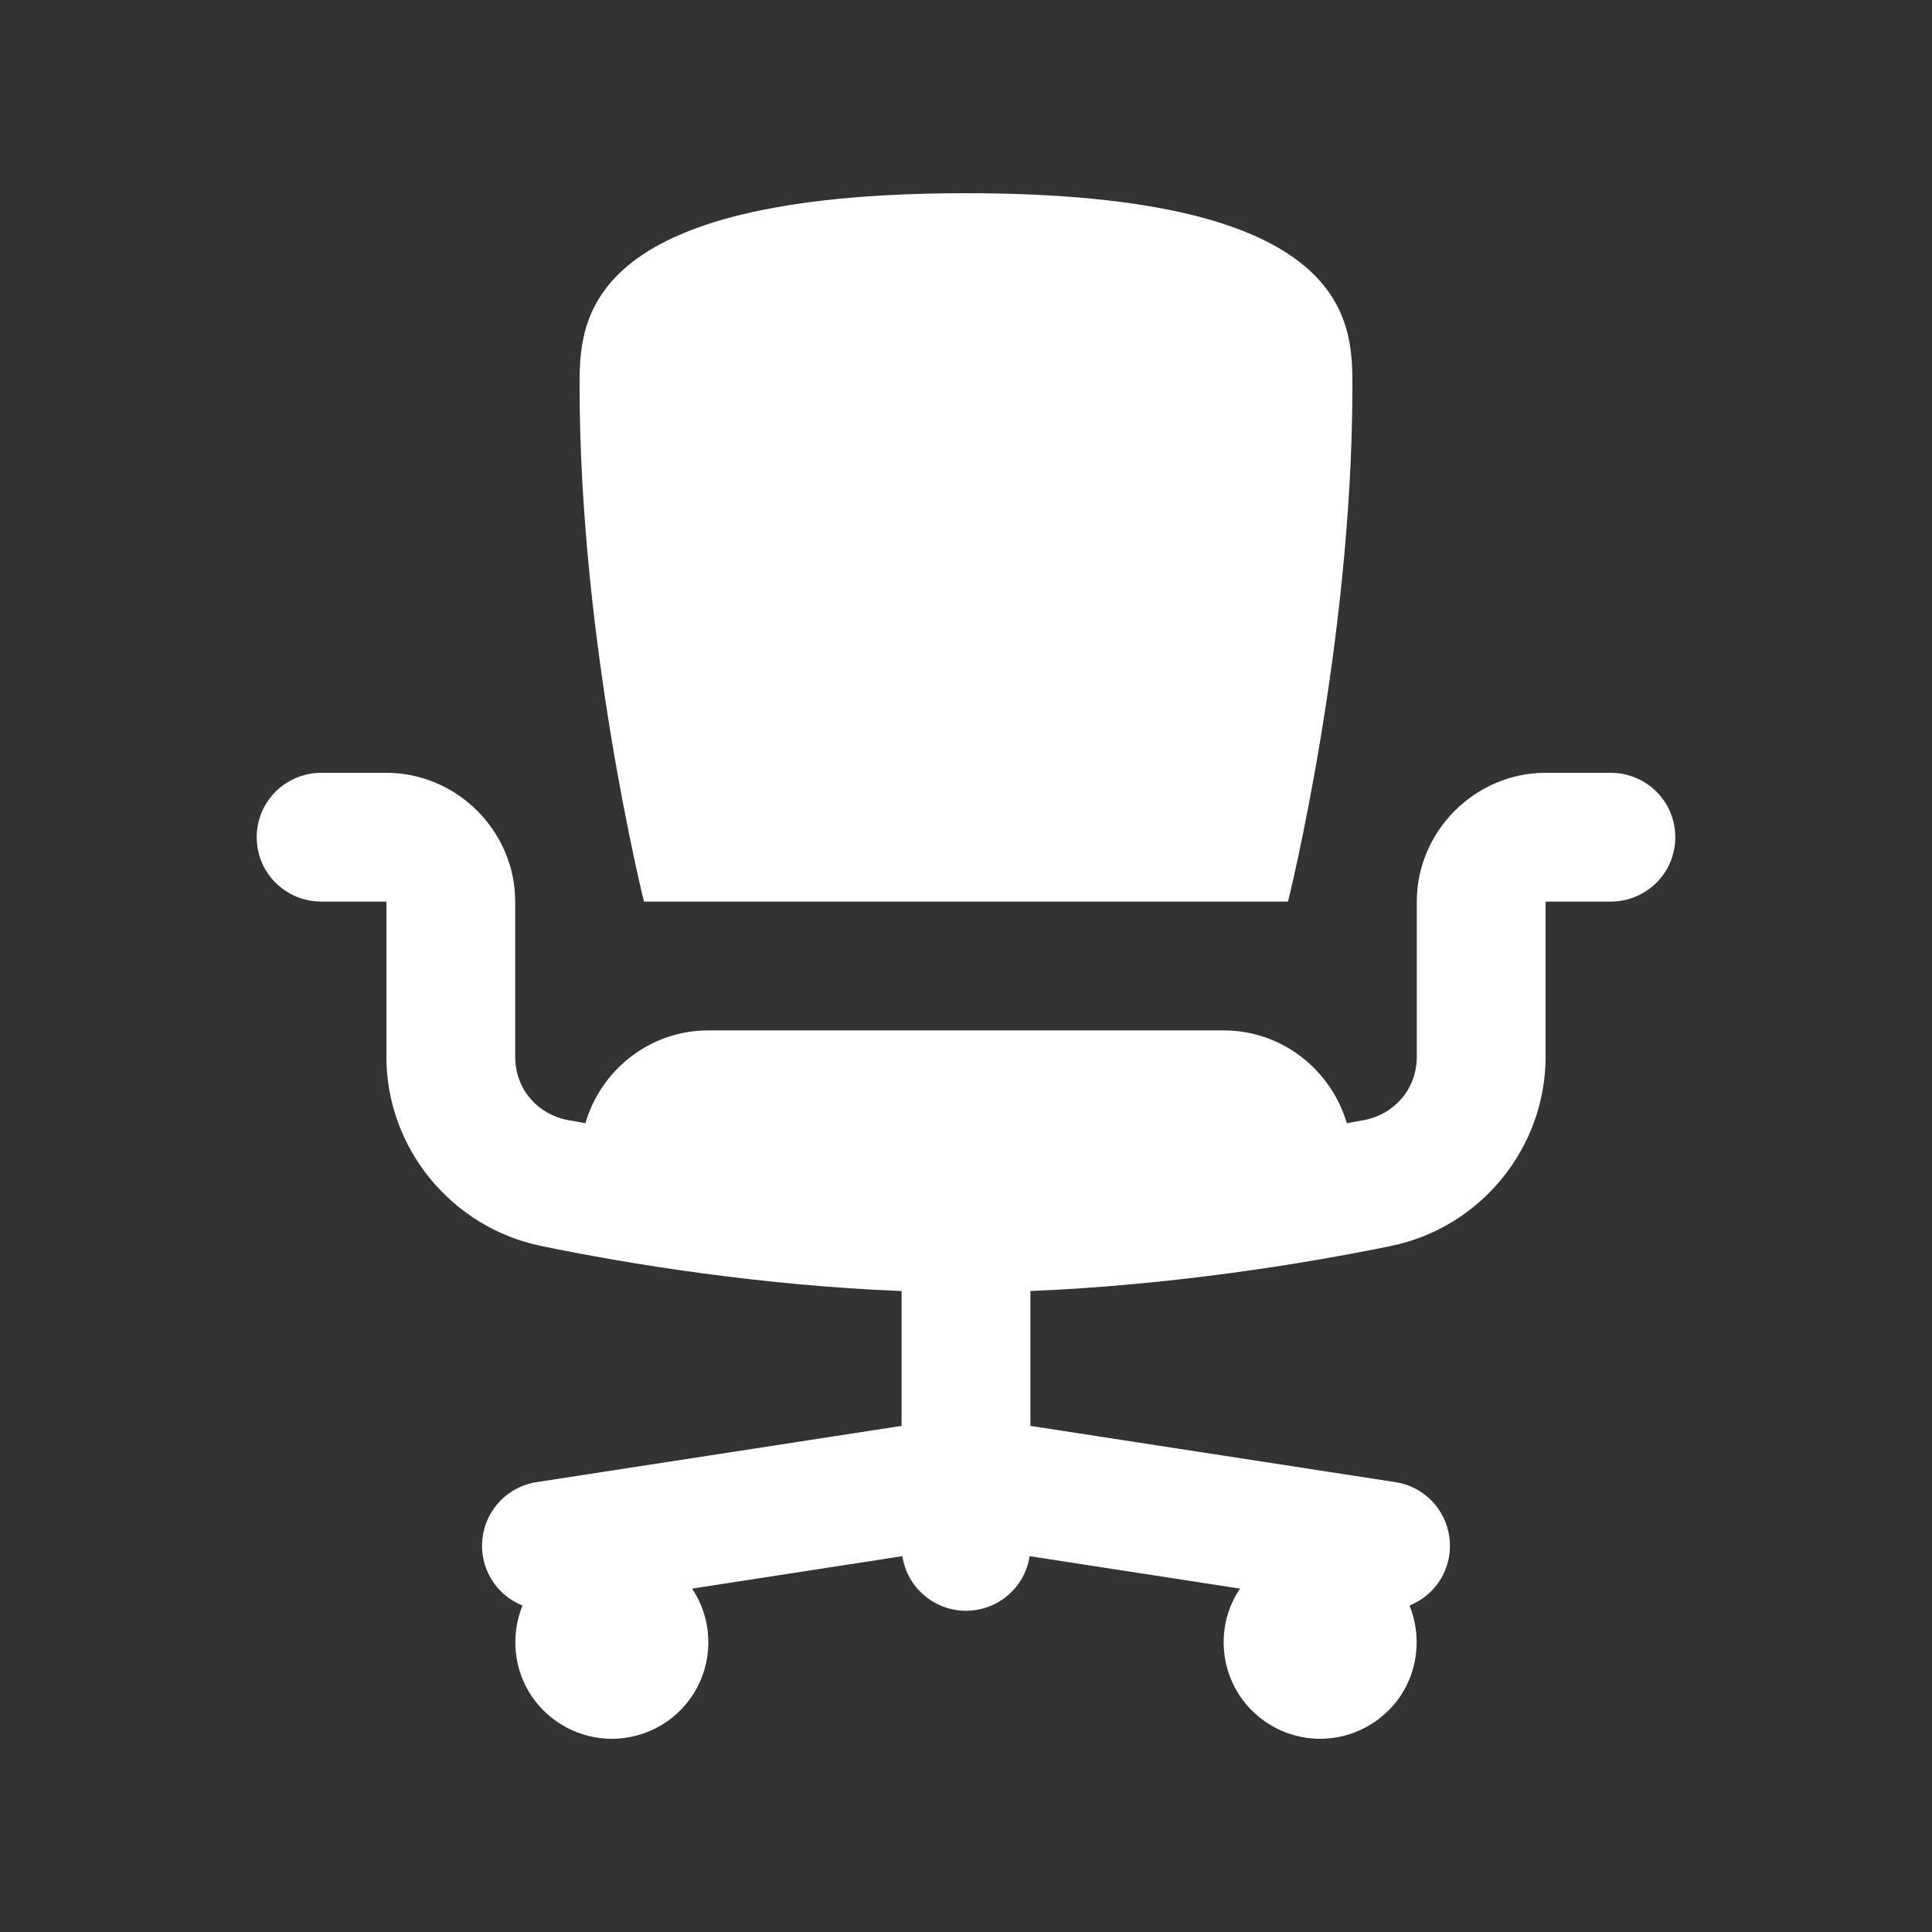 <?xml version="1.0" encoding="UTF-8"?>
<svg xmlns="http://www.w3.org/2000/svg" xmlns:xlink="http://www.w3.org/1999/xlink" viewBox="0 0 30 30" width="30px" height="30px">
<rect x="0" y="0" width="30" height="30" fill="#333333" stroke="none"/>
<g id="surface31609856">
<path style=" stroke:none;fill-rule:nonzero;fill:rgb(100%,100%,100%);fill-opacity:1;" d="M 15 3 C 9 3 9 5 9 6 C 9 10 10 14 10 14 L 20 14 C 20 14 21 10 21 6 C 21 5 21 3 15 3 Z M 5 12 C 4.641 11.996 4.305 12.184 4.121 12.496 C 3.941 12.809 3.941 13.191 4.121 13.504 C 4.305 13.816 4.641 14.004 5 14 L 6 14 L 6 16.41 C 6 17.832 7.016 19.062 8.406 19.348 C 9.766 19.629 11.82 19.961 14 20.047 L 14 22.141 L 8.348 23.012 C 7.898 23.074 7.547 23.43 7.492 23.883 C 7.438 24.332 7.691 24.762 8.113 24.93 C 7.926 25.395 7.977 25.922 8.254 26.336 C 8.535 26.75 9 27 9.5 27 C 10.055 27 10.562 26.695 10.824 26.207 C 11.082 25.719 11.055 25.125 10.746 24.668 L 14.012 24.164 C 14.086 24.652 14.508 25.012 15 25.012 C 15.492 25.012 15.914 24.652 15.988 24.164 L 19.254 24.668 C 18.945 25.125 18.918 25.719 19.176 26.207 C 19.438 26.695 19.945 27 20.5 27 C 21 27 21.465 26.75 21.746 26.336 C 22.023 25.922 22.074 25.395 21.887 24.93 C 22.309 24.762 22.562 24.332 22.508 23.883 C 22.453 23.43 22.102 23.074 21.652 23.012 L 16 22.141 L 16 20.047 C 18.176 19.957 20.23 19.629 21.594 19.348 C 22.984 19.066 24 17.832 24 16.406 L 24 14 L 25 14 C 25.359 14.004 25.695 13.816 25.879 13.504 C 26.059 13.191 26.059 12.809 25.879 12.496 C 25.695 12.184 25.359 11.996 25 12 L 24 12 C 22.906 12 22 12.906 22 14 L 22 16.41 C 22 16.891 21.672 17.293 21.191 17.391 C 21.109 17.406 21 17.426 20.914 17.441 C 20.668 16.613 19.91 16 19 16 L 11 16 C 10.09 16 9.332 16.613 9.09 17.441 C 9 17.426 8.891 17.406 8.809 17.391 C 8.328 17.293 8 16.895 8 16.41 L 8 14 C 8 12.906 7.094 12 6 12 Z M 5 12 "/>
</g>
</svg>
